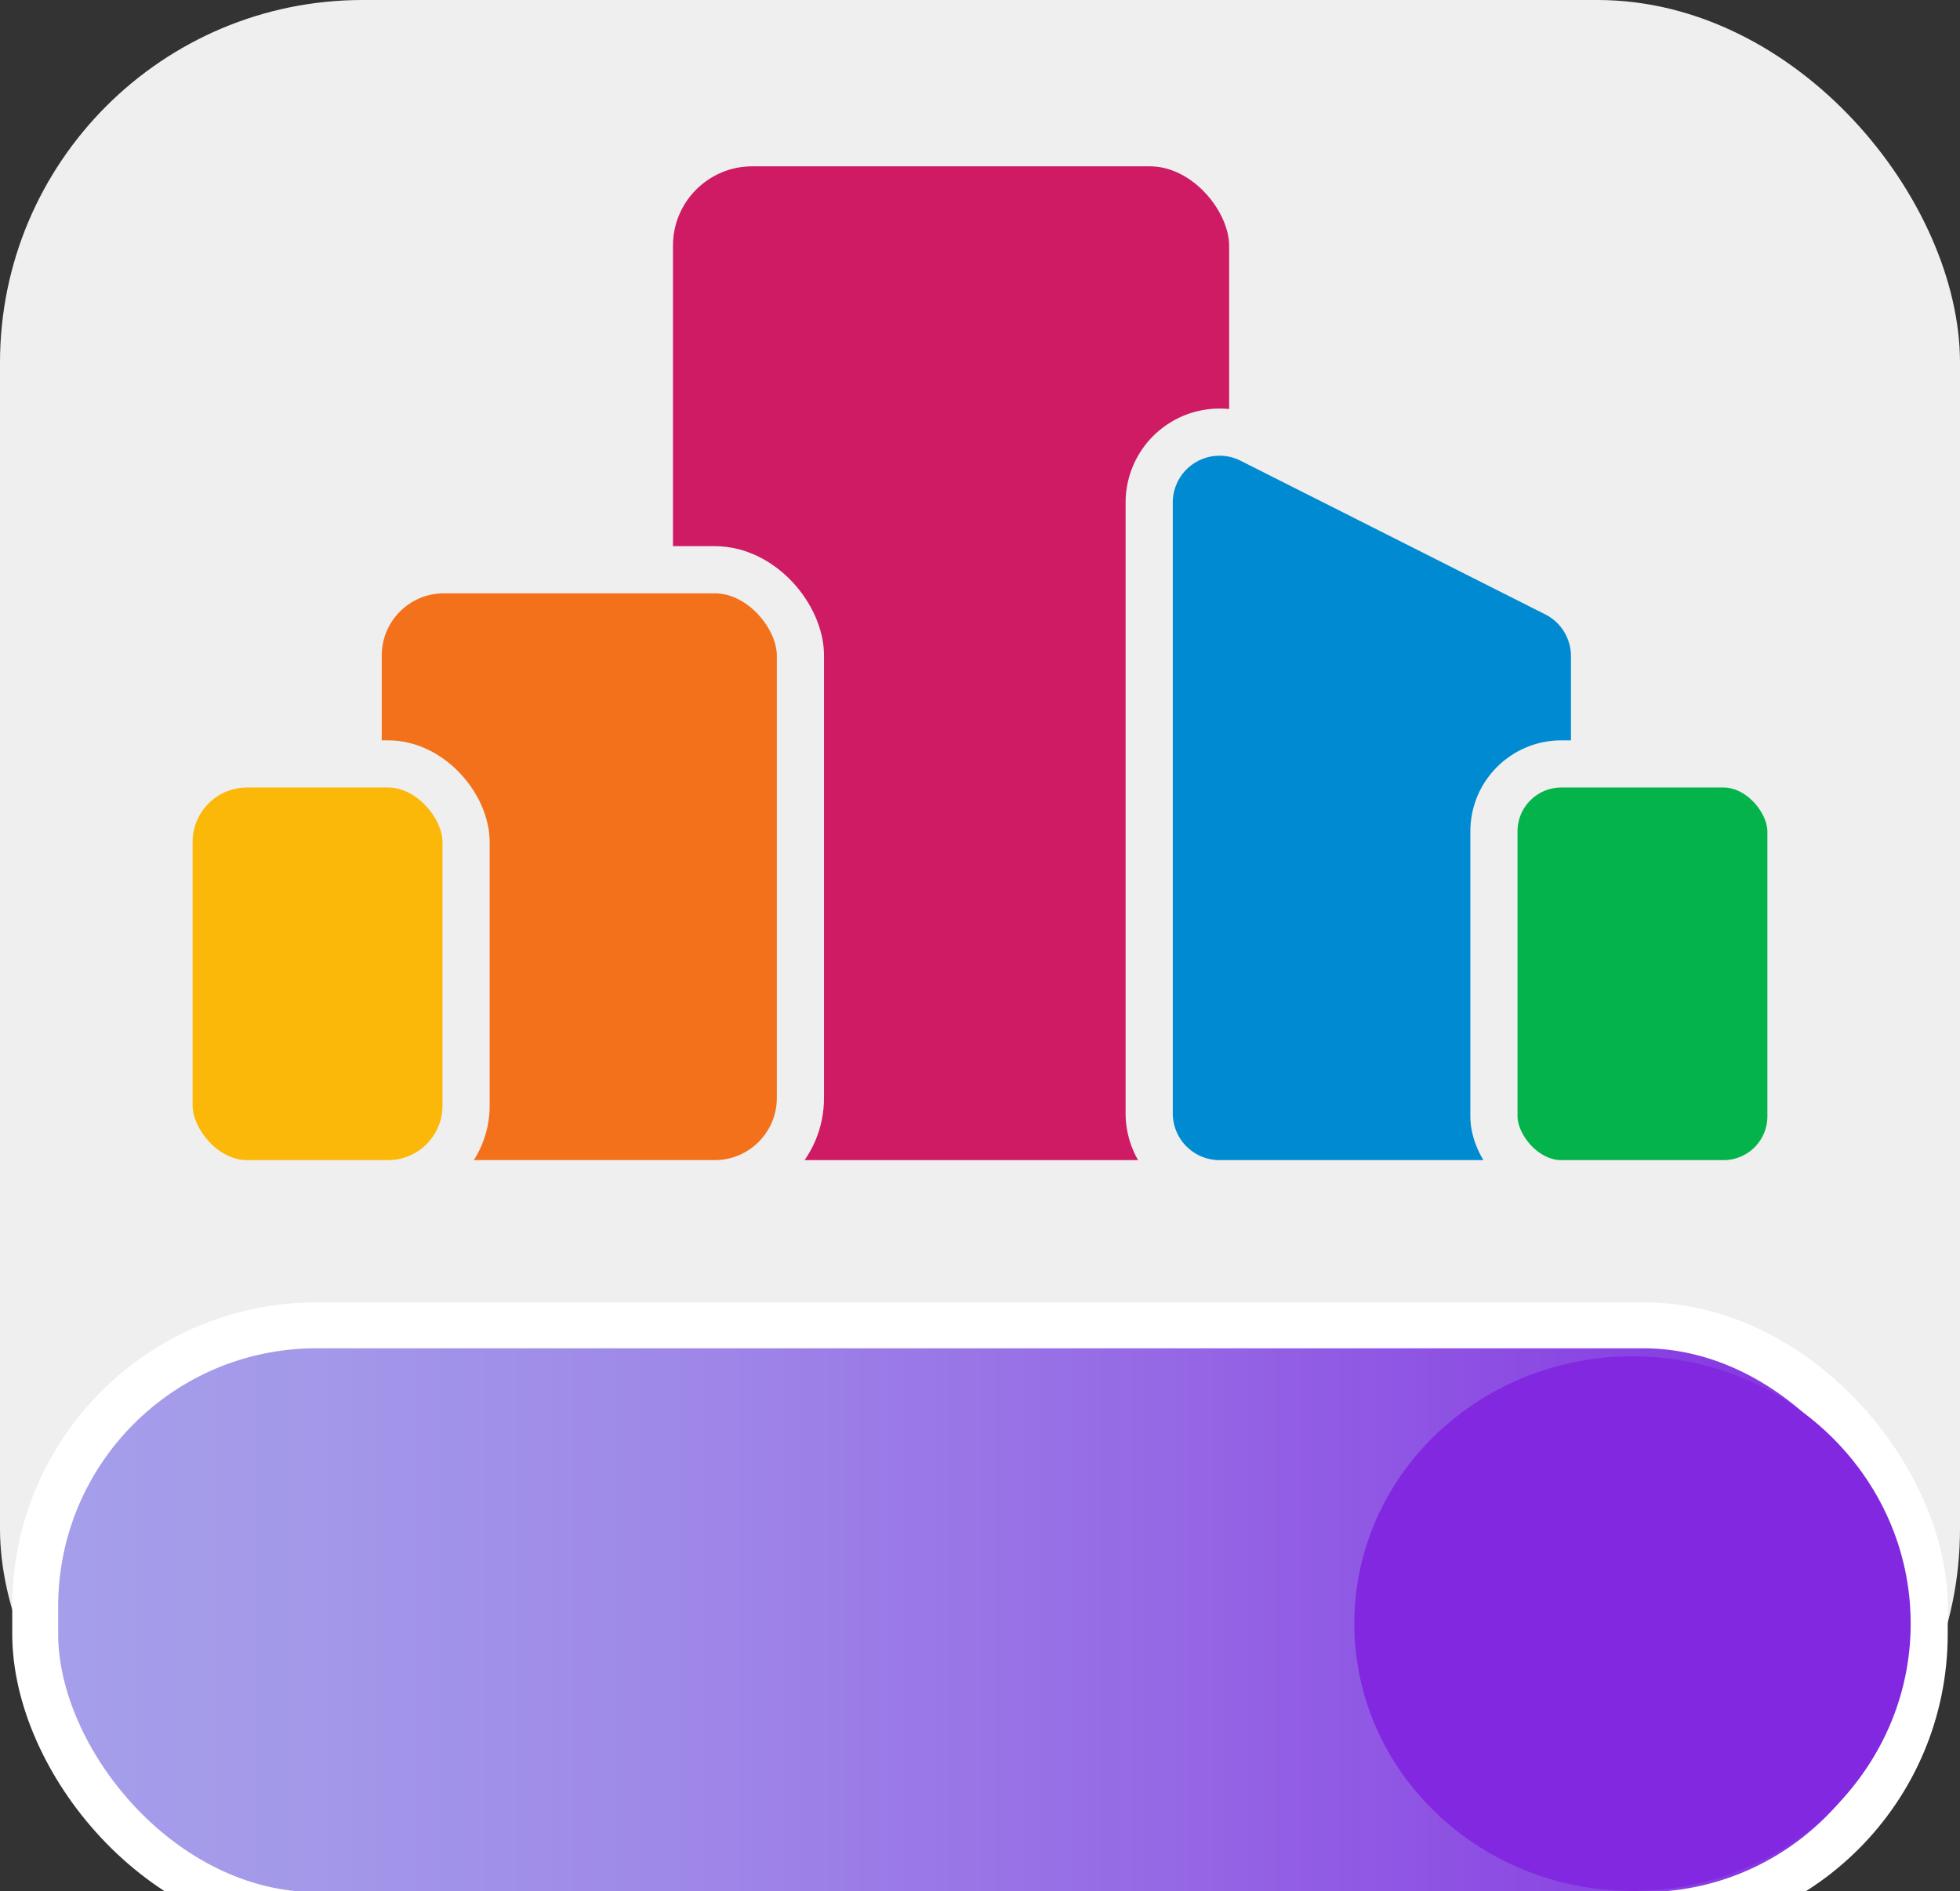 <svg id="simbolo" xmlns="http://www.w3.org/2000/svg" xmlns:xlink="http://www.w3.org/1999/xlink" viewBox="163.29 86 457 441" width="457" height="441">
	<rect x="163.29" y="86" width="457" height="441" fill="#333333" stroke="none"/>
	<defs>
		<style>
			.cls-1{fill:#efefef;}.cls-2{fill:#ce1b64;}.cls-3{fill:none;}.cls-3,.cls-4,.cls-6,.cls-7{stroke:#efefef;stroke-width:11px;}.cls-3,.cls-4,.cls-6,.cls-7,.cls-9{stroke-miterlimit:10;}.cls-4{fill:#008ad1;}.cls-5{fill:#f3711b;}.cls-6{fill:#fcb808;}.cls-7{fill:#04b34a;}.cls-8{fill:#8228e0;}.cls-9{stroke:#fff;stroke-width:10.71px;fill:url(#linear-gradient);}
		</style>
		<linearGradient id="linear-gradient" x1="171.5" y1="463.77" x2="612.07" y2="463.77" gradientUnits="userSpaceOnUse">
			<stop offset="0" stop-color="#a59fea"/>
			<stop offset="0.15" stop-color="#a398e9"/>
			<stop offset="0.36" stop-color="#9e86e8"/>
			<stop offset="0.6" stop-color="#9568e5"/>
			<stop offset="0.88" stop-color="#883ee2"/>
			<stop offset="1" stop-color="#8228e0"/>
		</linearGradient>
	</defs>
	<rect class="cls-1" x="163.29" y="86" width="457" height="441" rx="84.55" ry="84.55"/>
	<rect class="cls-2" x="314.7" y="119.28" width="140.68" height="242.72" rx="24" ry="24"/>
	<rect class="cls-3" x="314.7" y="119.28" width="140.68" height="242.72" rx="24" ry="24"/>
	<path class="cls-4" d="M518.73,362H447.65a16.41,16.41,0,0,1-16.41-16.41V203.14A16.41,16.41,0,0,1,455,188.5l71.08,35.85a16.41,16.41,0,0,1,9,14.65v106.6A16.41,16.41,0,0,1,518.73,362Z"/>
	<rect class="cls-5" x="246.8" y="218.84" width="103.12" height="143.16" rx="20" ry="20"/>
	<rect class="cls-3" x="246.8" y="218.84" width="103.12" height="143.16" rx="20" ry="20"/>
	<rect class="cls-6" x="202.7" y="264.12" width="69.26" height="97.88" rx="18.19" ry="18.19"/>
	<rect class="cls-7" x="511.62" y="264.12" width="69.26" height="97.88" rx="15.72" ry="15.72"/>
	<rect class="cls-9" x="171.5" y="395.02" width="440.57" height="137.51" rx="65.54" ry="65.54"/>
	<ellipse class="cls-8" cx="543.93" cy="464.57" rx="64.86" ry="62.34"/>
</svg>